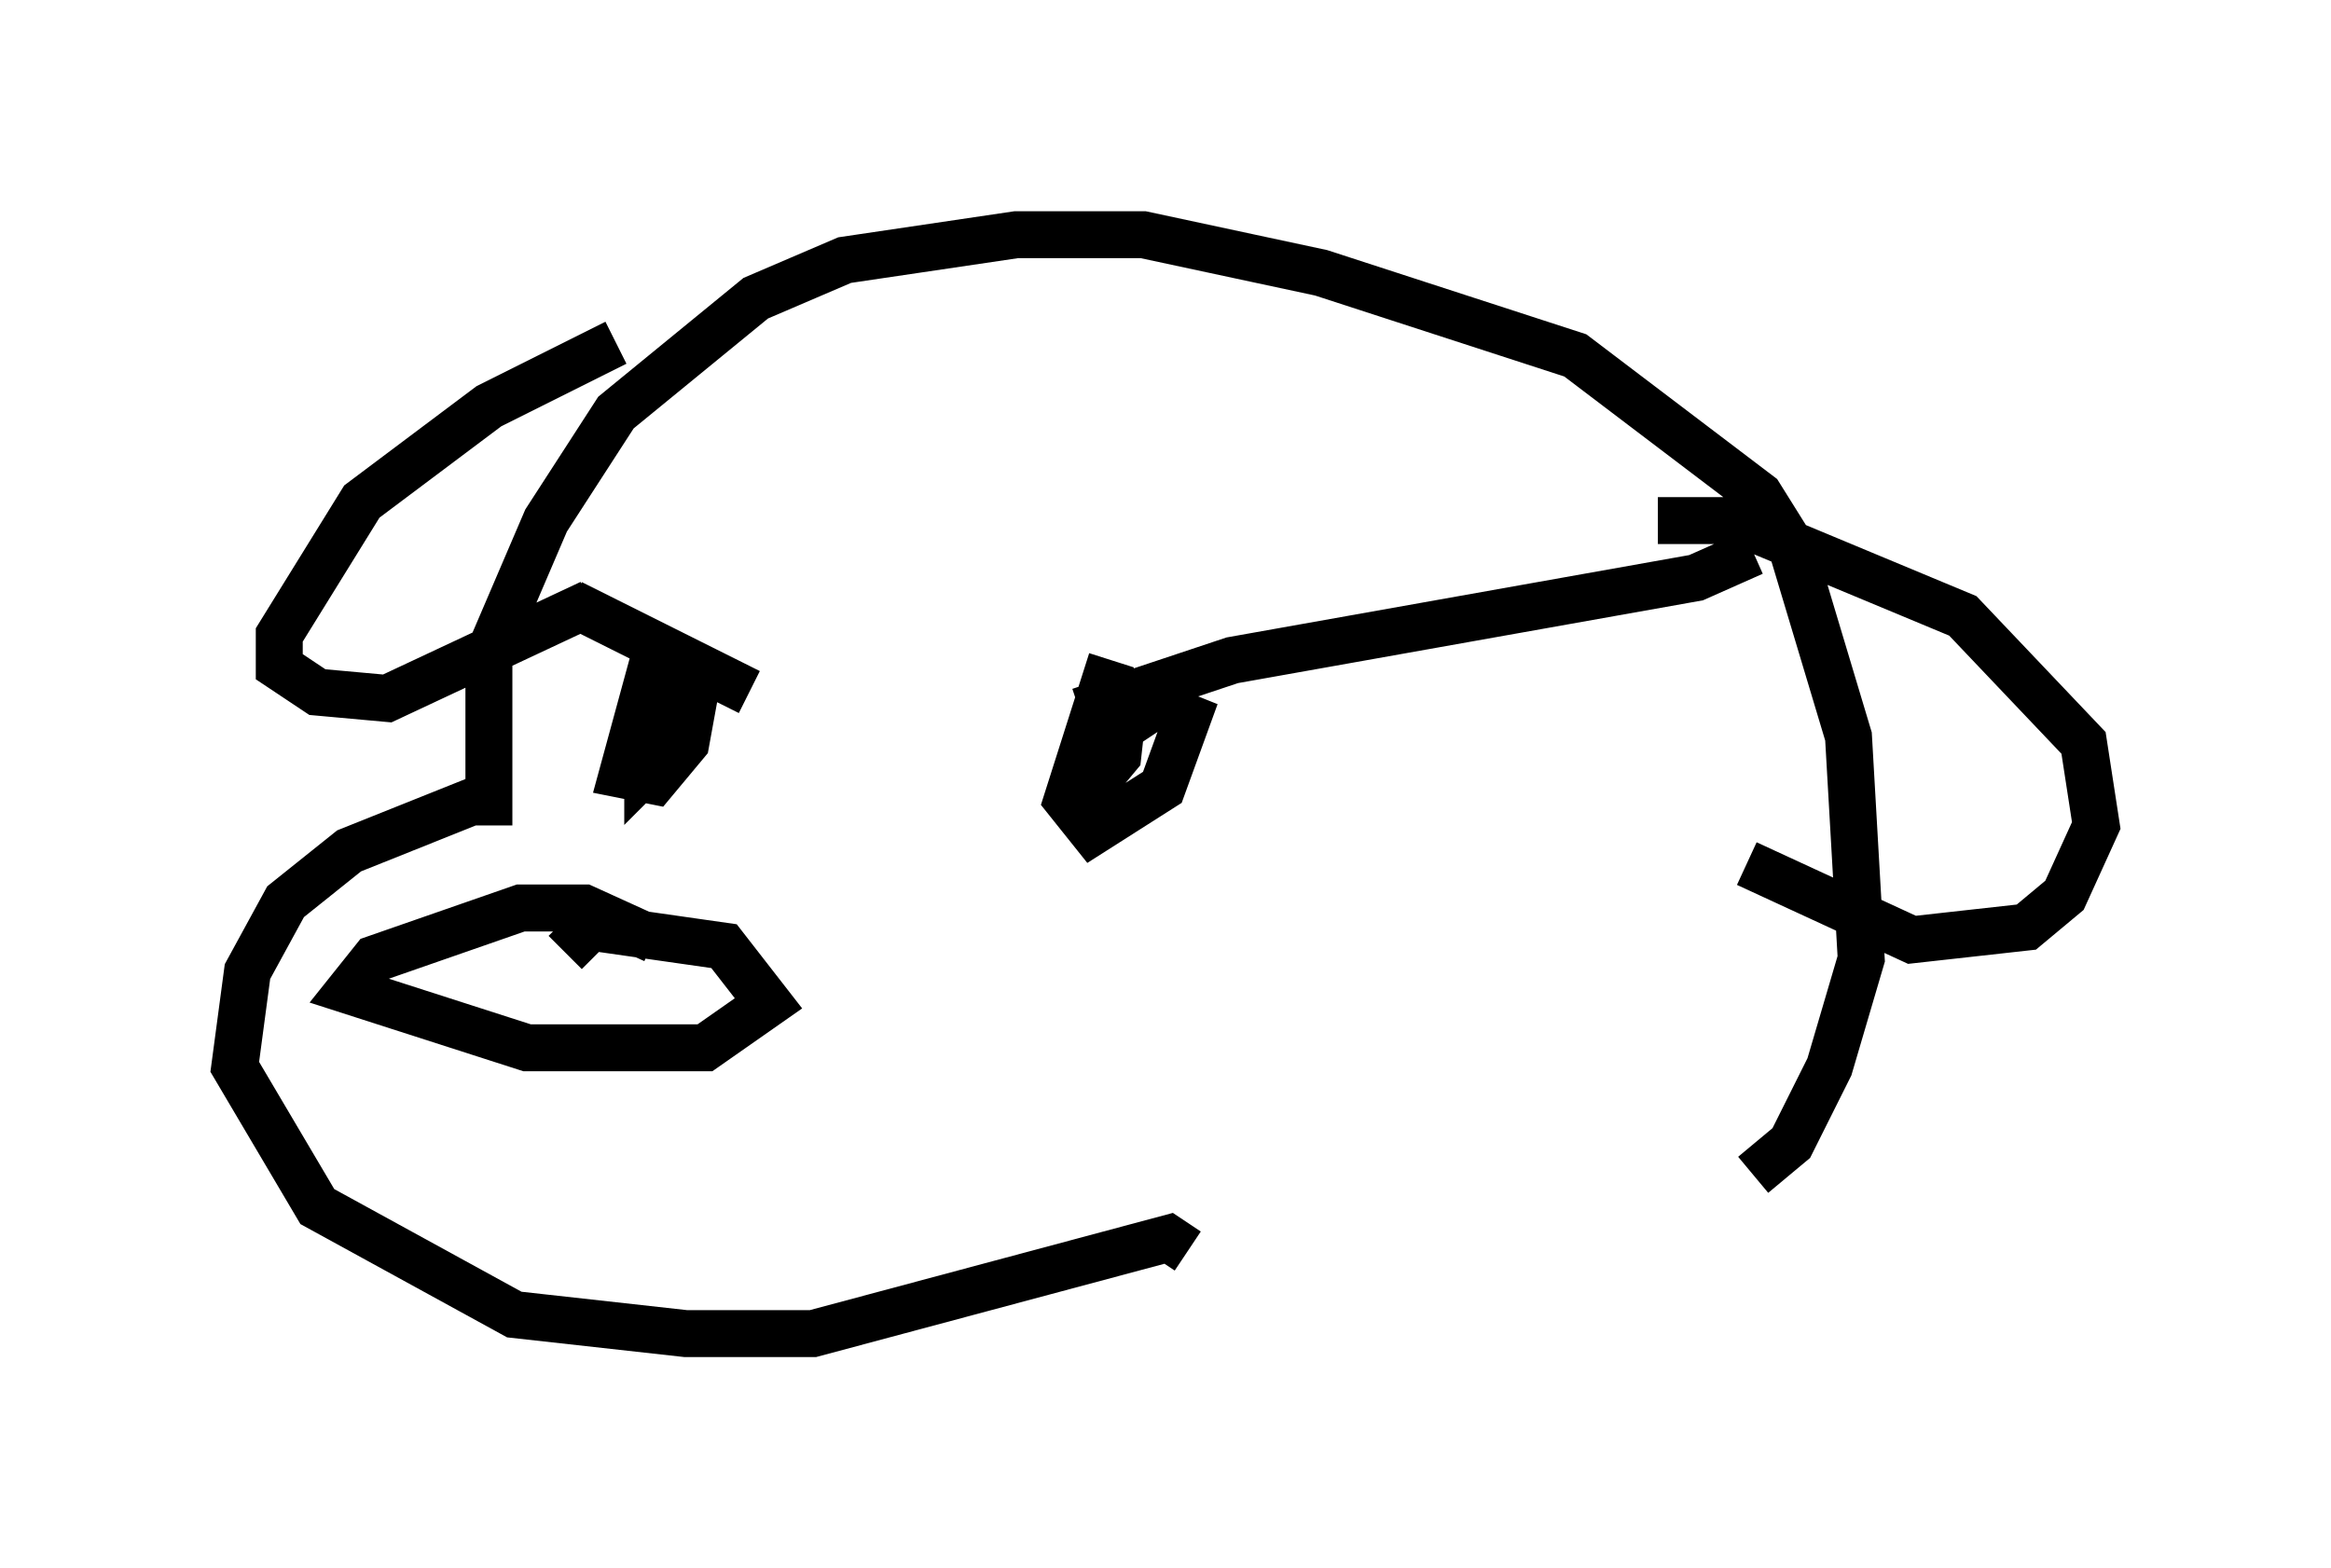 <?xml version="1.0" encoding="utf-8" ?>
<svg baseProfile="full" height="33.41" version="1.1" width="49.648" xmlns="http://www.w3.org/2000/svg" xmlns:ev="http://www.w3.org/2001/xml-events" xmlns:xlink="http://www.w3.org/1999/xlink"><defs /><rect fill="white" height="33.41" width="49.648" x="0" y="0" /><path d="M13.119, 17.314 m-2.977, -0.271 l-2.706, 1.083 -1.353, 1.083 l-0.812, 1.488 -0.271, 2.03 l1.759, 2.977 4.195, 2.3 l3.654, 0.406 2.706, 0.0 l7.578, -2.03 0.406, 0.271 m-14.885, -9.066 l0.0, -3.654 1.218, -2.842 l1.488, -2.3 2.977, -2.436 l1.894, -0.812 3.654, -0.541 l2.706, 0.0 3.789, 0.812 l5.413, 1.759 3.924, 2.977 l0.677, 1.083 1.218, 4.059 l0.271, 4.736 -0.677, 2.3 l-0.812, 1.624 -0.812, 0.677 m-24.222, -17.726 l-2.706, 1.353 -2.706, 2.03 l-1.759, 2.842 0.0, 0.677 l0.812, 0.541 1.488, 0.135 l4.33, -2.03 m22.733, -1.759 l1.624, 0.0 4.871, 2.03 l2.571, 2.706 0.271, 1.759 l-0.677, 1.488 -0.812, 0.677 l-2.436, 0.271 -3.518, -1.624 m-25.034, -5.548 l3.789, 1.894 m-1.894, -1.218 l-0.812, 2.977 0.677, 0.135 l0.677, -0.812 0.271, -1.488 l-1.083, 1.353 0.0, 0.677 l0.677, -0.677 0.541, -1.624 m7.984, 1.083 l3.248, -1.083 9.878, -1.759 l1.218, -0.541 m-13.667, 2.3 l-0.947, 2.977 0.541, 0.677 l1.488, -0.947 0.541, -1.488 l-0.677, -0.271 -0.812, 0.541 l-0.677, 1.353 0.677, -0.812 l0.135, -1.218 m-10.013, 5.142 l-1.488, -0.677 -1.353, 0.0 l-3.112, 1.083 -0.541, 0.677 l3.789, 1.218 3.789, 0.0 l1.353, -0.947 -0.947, -1.218 l-2.842, -0.406 -0.541, 0.541 " fill="none" stroke="black" stroke-width="1" /></svg>